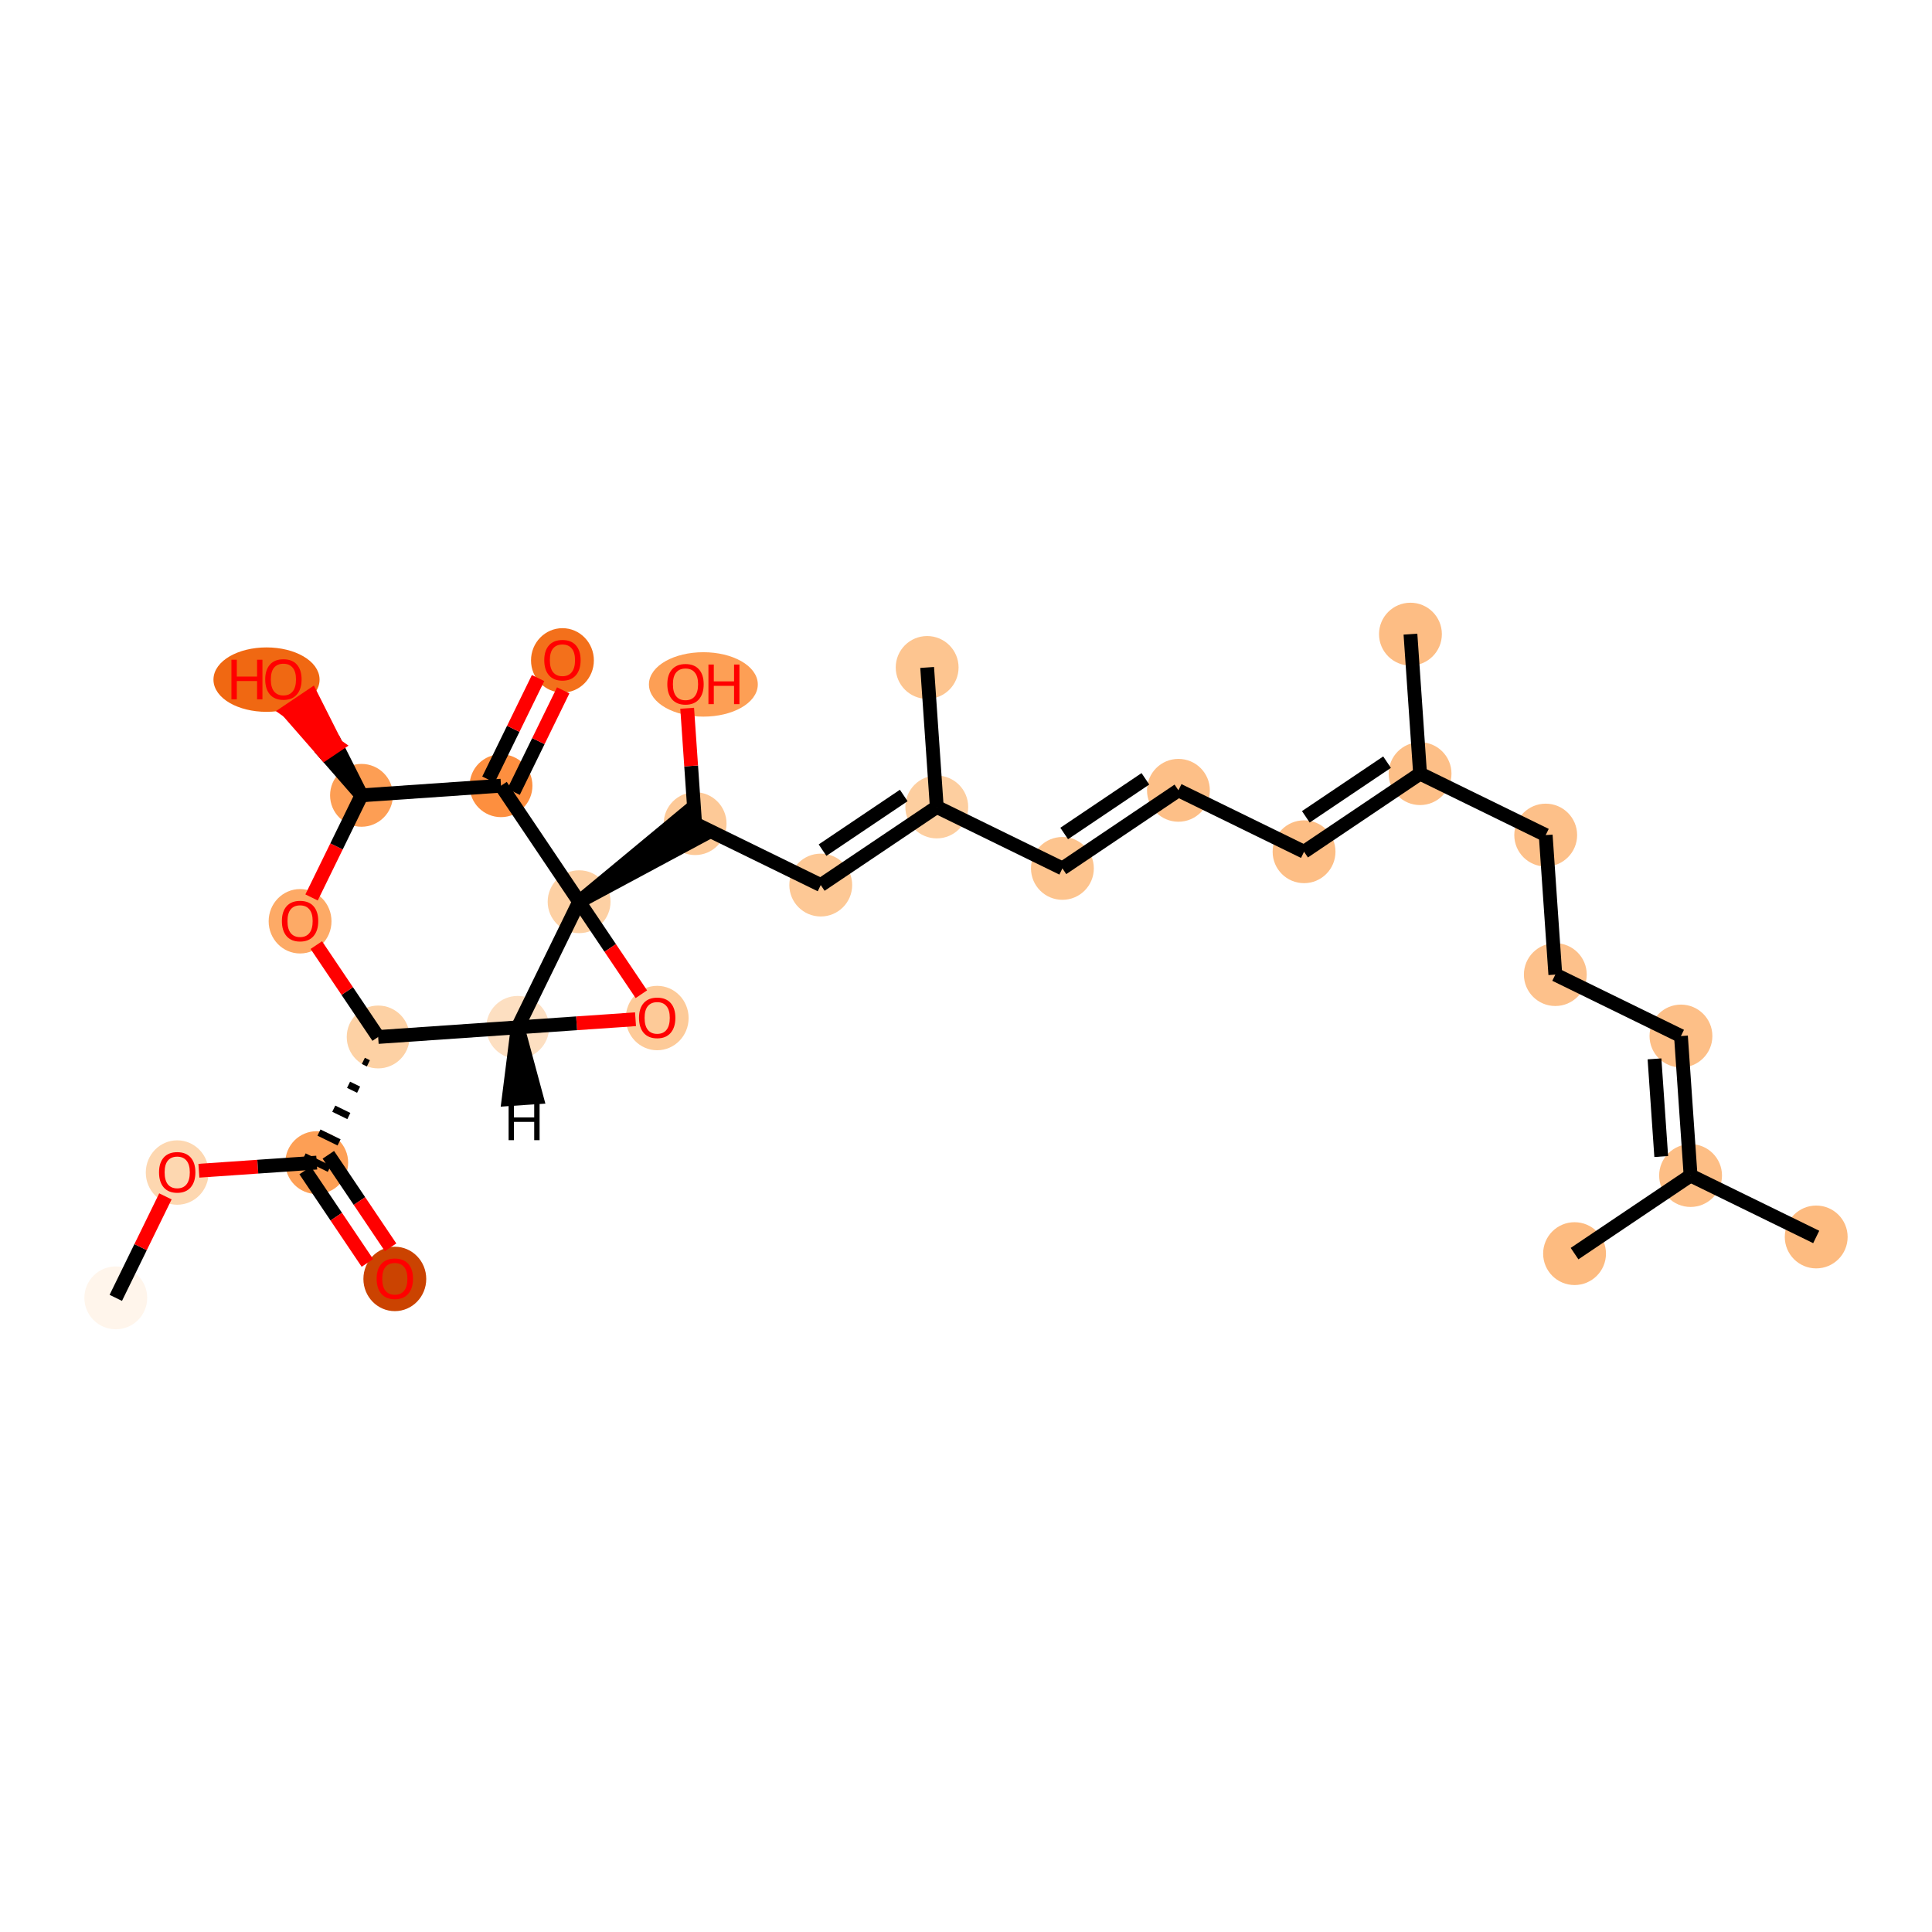 <?xml version='1.0' encoding='iso-8859-1'?>
<svg version='1.1' baseProfile='full'
              xmlns='http://www.w3.org/2000/svg'
                      xmlns:rdkit='http://www.rdkit.org/xml'
                      xmlns:xlink='http://www.w3.org/1999/xlink'
                  xml:space='preserve'
width='280px' height='280px' viewBox='0 0 280 280'>
<!-- END OF HEADER -->
<rect style='opacity:1.0;fill:#FFFFFF;stroke:none' width='280' height='280' x='0' y='0'> </rect>
<ellipse cx='16.781' cy='188.096' rx='4.054' ry='4.054'  style='fill:#FFF5EB;fill-rule:evenodd;stroke:#FFF5EB;stroke-width:1.0px;stroke-linecap:butt;stroke-linejoin:miter;stroke-opacity:1' />
<ellipse cx='25.683' cy='169.933' rx='4.054' ry='4.168'  style='fill:#FDD7B0;fill-rule:evenodd;stroke:#FDD7B0;stroke-width:1.0px;stroke-linecap:butt;stroke-linejoin:miter;stroke-opacity:1' />
<ellipse cx='45.903' cy='168.494' rx='4.054' ry='4.054'  style='fill:#FD9F55;fill-rule:evenodd;stroke:#FD9F55;stroke-width:1.0px;stroke-linecap:butt;stroke-linejoin:miter;stroke-opacity:1' />
<ellipse cx='57.221' cy='185.353' rx='4.054' ry='4.168'  style='fill:#CB4301;fill-rule:evenodd;stroke:#CB4301;stroke-width:1.0px;stroke-linecap:butt;stroke-linejoin:miter;stroke-opacity:1' />
<ellipse cx='54.806' cy='150.286' rx='4.054' ry='4.054'  style='fill:#FDD1A4;fill-rule:evenodd;stroke:#FDD1A4;stroke-width:1.0px;stroke-linecap:butt;stroke-linejoin:miter;stroke-opacity:1' />
<ellipse cx='43.489' cy='133.517' rx='4.054' ry='4.168'  style='fill:#FDAA66;fill-rule:evenodd;stroke:#FDAA66;stroke-width:1.0px;stroke-linecap:butt;stroke-linejoin:miter;stroke-opacity:1' />
<ellipse cx='52.391' cy='115.265' rx='4.054' ry='4.054'  style='fill:#FD9E54;fill-rule:evenodd;stroke:#FD9E54;stroke-width:1.0px;stroke-linecap:butt;stroke-linejoin:miter;stroke-opacity:1' />
<ellipse cx='38.626' cy='98.496' rx='7.189' ry='4.168'  style='fill:#F06812;fill-rule:evenodd;stroke:#F06812;stroke-width:1.0px;stroke-linecap:butt;stroke-linejoin:miter;stroke-opacity:1' />
<ellipse cx='72.611' cy='113.871' rx='4.054' ry='4.054'  style='fill:#FD8F3F;fill-rule:evenodd;stroke:#FD8F3F;stroke-width:1.0px;stroke-linecap:butt;stroke-linejoin:miter;stroke-opacity:1' />
<ellipse cx='81.514' cy='95.707' rx='4.054' ry='4.168'  style='fill:#F3701B;fill-rule:evenodd;stroke:#F3701B;stroke-width:1.0px;stroke-linecap:butt;stroke-linejoin:miter;stroke-opacity:1' />
<ellipse cx='83.928' cy='130.684' rx='4.054' ry='4.054'  style='fill:#FDD0A3;fill-rule:evenodd;stroke:#FDD0A3;stroke-width:1.0px;stroke-linecap:butt;stroke-linejoin:miter;stroke-opacity:1' />
<ellipse cx='100.742' cy='119.367' rx='4.054' ry='4.054'  style='fill:#FDC997;fill-rule:evenodd;stroke:#FDC997;stroke-width:1.0px;stroke-linecap:butt;stroke-linejoin:miter;stroke-opacity:1' />
<ellipse cx='101.938' cy='99.192' rx='7.389' ry='4.168'  style='fill:#FD9F55;fill-rule:evenodd;stroke:#FD9F55;stroke-width:1.0px;stroke-linecap:butt;stroke-linejoin:miter;stroke-opacity:1' />
<ellipse cx='118.95' cy='128.27' rx='4.054' ry='4.054'  style='fill:#FDC895;fill-rule:evenodd;stroke:#FDC895;stroke-width:1.0px;stroke-linecap:butt;stroke-linejoin:miter;stroke-opacity:1' />
<ellipse cx='135.764' cy='116.953' rx='4.054' ry='4.054'  style='fill:#FDCE9F;fill-rule:evenodd;stroke:#FDCE9F;stroke-width:1.0px;stroke-linecap:butt;stroke-linejoin:miter;stroke-opacity:1' />
<ellipse cx='134.37' cy='96.733' rx='4.054' ry='4.054'  style='fill:#FDC590;fill-rule:evenodd;stroke:#FDC590;stroke-width:1.0px;stroke-linecap:butt;stroke-linejoin:miter;stroke-opacity:1' />
<ellipse cx='153.972' cy='125.855' rx='4.054' ry='4.054'  style='fill:#FDC48E;fill-rule:evenodd;stroke:#FDC48E;stroke-width:1.0px;stroke-linecap:butt;stroke-linejoin:miter;stroke-opacity:1' />
<ellipse cx='170.786' cy='114.538' rx='4.054' ry='4.054'  style='fill:#FDBF87;fill-rule:evenodd;stroke:#FDBF87;stroke-width:1.0px;stroke-linecap:butt;stroke-linejoin:miter;stroke-opacity:1' />
<ellipse cx='188.993' cy='123.441' rx='4.054' ry='4.054'  style='fill:#FDBE85;fill-rule:evenodd;stroke:#FDBE85;stroke-width:1.0px;stroke-linecap:butt;stroke-linejoin:miter;stroke-opacity:1' />
<ellipse cx='205.807' cy='112.123' rx='4.054' ry='4.054'  style='fill:#FDBF87;fill-rule:evenodd;stroke:#FDBF87;stroke-width:1.0px;stroke-linecap:butt;stroke-linejoin:miter;stroke-opacity:1' />
<ellipse cx='204.413' cy='91.904' rx='4.054' ry='4.054'  style='fill:#FDBD84;fill-rule:evenodd;stroke:#FDBD84;stroke-width:1.0px;stroke-linecap:butt;stroke-linejoin:miter;stroke-opacity:1' />
<ellipse cx='224.015' cy='121.026' rx='4.054' ry='4.054'  style='fill:#FDC089;fill-rule:evenodd;stroke:#FDC089;stroke-width:1.0px;stroke-linecap:butt;stroke-linejoin:miter;stroke-opacity:1' />
<ellipse cx='225.409' cy='141.246' rx='4.054' ry='4.054'  style='fill:#FDC18B;fill-rule:evenodd;stroke:#FDC18B;stroke-width:1.0px;stroke-linecap:butt;stroke-linejoin:miter;stroke-opacity:1' />
<ellipse cx='243.617' cy='150.148' rx='4.054' ry='4.054'  style='fill:#FDBF87;fill-rule:evenodd;stroke:#FDBF87;stroke-width:1.0px;stroke-linecap:butt;stroke-linejoin:miter;stroke-opacity:1' />
<ellipse cx='245.011' cy='170.368' rx='4.054' ry='4.054'  style='fill:#FDBE85;fill-rule:evenodd;stroke:#FDBE85;stroke-width:1.0px;stroke-linecap:butt;stroke-linejoin:miter;stroke-opacity:1' />
<ellipse cx='263.219' cy='179.271' rx='4.054' ry='4.054'  style='fill:#FDBB80;fill-rule:evenodd;stroke:#FDBB80;stroke-width:1.0px;stroke-linecap:butt;stroke-linejoin:miter;stroke-opacity:1' />
<ellipse cx='228.197' cy='181.685' rx='4.054' ry='4.054'  style='fill:#FDBB80;fill-rule:evenodd;stroke:#FDBB80;stroke-width:1.0px;stroke-linecap:butt;stroke-linejoin:miter;stroke-opacity:1' />
<ellipse cx='95.246' cy='147.543' rx='4.054' ry='4.168'  style='fill:#FDCA98;fill-rule:evenodd;stroke:#FDCA98;stroke-width:1.0px;stroke-linecap:butt;stroke-linejoin:miter;stroke-opacity:1' />
<ellipse cx='75.026' cy='148.892' rx='4.054' ry='4.054'  style='fill:#FDDFC1;fill-rule:evenodd;stroke:#FDDFC1;stroke-width:1.0px;stroke-linecap:butt;stroke-linejoin:miter;stroke-opacity:1' />
<path class='bond-0 atom-0 atom-1' d='M 16.781,188.096 L 20.377,180.742' style='fill:none;fill-rule:evenodd;stroke:#000000;stroke-width:2.0px;stroke-linecap:butt;stroke-linejoin:miter;stroke-opacity:1' />
<path class='bond-0 atom-0 atom-1' d='M 20.377,180.742 L 23.973,173.387' style='fill:none;fill-rule:evenodd;stroke:#FF0000;stroke-width:2.0px;stroke-linecap:butt;stroke-linejoin:miter;stroke-opacity:1' />
<path class='bond-1 atom-1 atom-2' d='M 28.825,169.672 L 37.364,169.083' style='fill:none;fill-rule:evenodd;stroke:#FF0000;stroke-width:2.0px;stroke-linecap:butt;stroke-linejoin:miter;stroke-opacity:1' />
<path class='bond-1 atom-1 atom-2' d='M 37.364,169.083 L 45.903,168.494' style='fill:none;fill-rule:evenodd;stroke:#000000;stroke-width:2.0px;stroke-linecap:butt;stroke-linejoin:miter;stroke-opacity:1' />
<path class='bond-2 atom-2 atom-3' d='M 44.222,169.626 L 48.733,176.329' style='fill:none;fill-rule:evenodd;stroke:#000000;stroke-width:2.0px;stroke-linecap:butt;stroke-linejoin:miter;stroke-opacity:1' />
<path class='bond-2 atom-2 atom-3' d='M 48.733,176.329 L 53.245,183.031' style='fill:none;fill-rule:evenodd;stroke:#FF0000;stroke-width:2.0px;stroke-linecap:butt;stroke-linejoin:miter;stroke-opacity:1' />
<path class='bond-2 atom-2 atom-3' d='M 47.585,167.363 L 52.096,174.065' style='fill:none;fill-rule:evenodd;stroke:#000000;stroke-width:2.0px;stroke-linecap:butt;stroke-linejoin:miter;stroke-opacity:1' />
<path class='bond-2 atom-2 atom-3' d='M 52.096,174.065 L 56.607,180.767' style='fill:none;fill-rule:evenodd;stroke:#FF0000;stroke-width:2.0px;stroke-linecap:butt;stroke-linejoin:miter;stroke-opacity:1' />
<path class='bond-3 atom-4 atom-2' d='M 52.661,153.75 L 53.389,154.106' style='fill:none;fill-rule:evenodd;stroke:#000000;stroke-width:1.0px;stroke-linecap:butt;stroke-linejoin:miter;stroke-opacity:1' />
<path class='bond-3 atom-4 atom-2' d='M 50.517,157.214 L 51.973,157.926' style='fill:none;fill-rule:evenodd;stroke:#000000;stroke-width:1.0px;stroke-linecap:butt;stroke-linejoin:miter;stroke-opacity:1' />
<path class='bond-3 atom-4 atom-2' d='M 48.372,160.677 L 50.557,161.745' style='fill:none;fill-rule:evenodd;stroke:#000000;stroke-width:1.0px;stroke-linecap:butt;stroke-linejoin:miter;stroke-opacity:1' />
<path class='bond-3 atom-4 atom-2' d='M 46.227,164.141 L 49.14,165.565' style='fill:none;fill-rule:evenodd;stroke:#000000;stroke-width:1.0px;stroke-linecap:butt;stroke-linejoin:miter;stroke-opacity:1' />
<path class='bond-3 atom-4 atom-2' d='M 44.082,167.604 L 47.724,169.385' style='fill:none;fill-rule:evenodd;stroke:#000000;stroke-width:1.0px;stroke-linecap:butt;stroke-linejoin:miter;stroke-opacity:1' />
<path class='bond-4 atom-4 atom-5' d='M 54.806,150.286 L 50.325,143.629' style='fill:none;fill-rule:evenodd;stroke:#000000;stroke-width:2.0px;stroke-linecap:butt;stroke-linejoin:miter;stroke-opacity:1' />
<path class='bond-4 atom-4 atom-5' d='M 50.325,143.629 L 45.843,136.971' style='fill:none;fill-rule:evenodd;stroke:#FF0000;stroke-width:2.0px;stroke-linecap:butt;stroke-linejoin:miter;stroke-opacity:1' />
<path class='bond-28 atom-28 atom-4' d='M 75.026,148.892 L 54.806,150.286' style='fill:none;fill-rule:evenodd;stroke:#000000;stroke-width:2.0px;stroke-linecap:butt;stroke-linejoin:miter;stroke-opacity:1' />
<path class='bond-5 atom-5 atom-6' d='M 45.155,130.064 L 48.773,122.664' style='fill:none;fill-rule:evenodd;stroke:#FF0000;stroke-width:2.0px;stroke-linecap:butt;stroke-linejoin:miter;stroke-opacity:1' />
<path class='bond-5 atom-5 atom-6' d='M 48.773,122.664 L 52.391,115.265' style='fill:none;fill-rule:evenodd;stroke:#000000;stroke-width:2.0px;stroke-linecap:butt;stroke-linejoin:miter;stroke-opacity:1' />
<path class='bond-6 atom-6 atom-7' d='M 52.391,115.265 L 48.751,108.041 L 47.069,109.173 Z' style='fill:#000000;fill-rule:evenodd;fill-opacity:1;stroke:#000000;stroke-width:2.0px;stroke-linecap:butt;stroke-linejoin:miter;stroke-opacity:1;' />
<path class='bond-6 atom-6 atom-7' d='M 48.751,108.041 L 41.747,103.081 L 45.11,100.817 Z' style='fill:#FF0000;fill-rule:evenodd;fill-opacity:1;stroke:#FF0000;stroke-width:2.0px;stroke-linecap:butt;stroke-linejoin:miter;stroke-opacity:1;' />
<path class='bond-6 atom-6 atom-7' d='M 48.751,108.041 L 47.069,109.173 L 41.747,103.081 Z' style='fill:#FF0000;fill-rule:evenodd;fill-opacity:1;stroke:#FF0000;stroke-width:2.0px;stroke-linecap:butt;stroke-linejoin:miter;stroke-opacity:1;' />
<path class='bond-7 atom-6 atom-8' d='M 52.391,115.265 L 72.611,113.871' style='fill:none;fill-rule:evenodd;stroke:#000000;stroke-width:2.0px;stroke-linecap:butt;stroke-linejoin:miter;stroke-opacity:1' />
<path class='bond-8 atom-8 atom-9' d='M 74.432,114.761 L 78.028,107.406' style='fill:none;fill-rule:evenodd;stroke:#000000;stroke-width:2.0px;stroke-linecap:butt;stroke-linejoin:miter;stroke-opacity:1' />
<path class='bond-8 atom-8 atom-9' d='M 78.028,107.406 L 81.624,100.051' style='fill:none;fill-rule:evenodd;stroke:#FF0000;stroke-width:2.0px;stroke-linecap:butt;stroke-linejoin:miter;stroke-opacity:1' />
<path class='bond-8 atom-8 atom-9' d='M 70.79,112.98 L 74.386,105.626' style='fill:none;fill-rule:evenodd;stroke:#000000;stroke-width:2.0px;stroke-linecap:butt;stroke-linejoin:miter;stroke-opacity:1' />
<path class='bond-8 atom-8 atom-9' d='M 74.386,105.626 L 77.982,98.271' style='fill:none;fill-rule:evenodd;stroke:#FF0000;stroke-width:2.0px;stroke-linecap:butt;stroke-linejoin:miter;stroke-opacity:1' />
<path class='bond-9 atom-8 atom-10' d='M 72.611,113.871 L 83.928,130.684' style='fill:none;fill-rule:evenodd;stroke:#000000;stroke-width:2.0px;stroke-linecap:butt;stroke-linejoin:miter;stroke-opacity:1' />
<path class='bond-10 atom-10 atom-11' d='M 83.928,130.684 L 101.874,121.049 L 99.61,117.686 Z' style='fill:#000000;fill-rule:evenodd;fill-opacity:1;stroke:#000000;stroke-width:2.0px;stroke-linecap:butt;stroke-linejoin:miter;stroke-opacity:1;' />
<path class='bond-26 atom-10 atom-27' d='M 83.928,130.684 L 88.439,137.387' style='fill:none;fill-rule:evenodd;stroke:#000000;stroke-width:2.0px;stroke-linecap:butt;stroke-linejoin:miter;stroke-opacity:1' />
<path class='bond-26 atom-10 atom-27' d='M 88.439,137.387 L 92.951,144.089' style='fill:none;fill-rule:evenodd;stroke:#FF0000;stroke-width:2.0px;stroke-linecap:butt;stroke-linejoin:miter;stroke-opacity:1' />
<path class='bond-29 atom-28 atom-10' d='M 75.026,148.892 L 83.928,130.684' style='fill:none;fill-rule:evenodd;stroke:#000000;stroke-width:2.0px;stroke-linecap:butt;stroke-linejoin:miter;stroke-opacity:1' />
<path class='bond-11 atom-11 atom-12' d='M 100.742,119.367 L 100.166,111.006' style='fill:none;fill-rule:evenodd;stroke:#000000;stroke-width:2.0px;stroke-linecap:butt;stroke-linejoin:miter;stroke-opacity:1' />
<path class='bond-11 atom-11 atom-12' d='M 100.166,111.006 L 99.589,102.646' style='fill:none;fill-rule:evenodd;stroke:#FF0000;stroke-width:2.0px;stroke-linecap:butt;stroke-linejoin:miter;stroke-opacity:1' />
<path class='bond-12 atom-11 atom-13' d='M 100.742,119.367 L 118.95,128.27' style='fill:none;fill-rule:evenodd;stroke:#000000;stroke-width:2.0px;stroke-linecap:butt;stroke-linejoin:miter;stroke-opacity:1' />
<path class='bond-13 atom-13 atom-14' d='M 118.95,128.27 L 135.764,116.953' style='fill:none;fill-rule:evenodd;stroke:#000000;stroke-width:2.0px;stroke-linecap:butt;stroke-linejoin:miter;stroke-opacity:1' />
<path class='bond-13 atom-13 atom-14' d='M 119.209,123.21 L 130.978,115.287' style='fill:none;fill-rule:evenodd;stroke:#000000;stroke-width:2.0px;stroke-linecap:butt;stroke-linejoin:miter;stroke-opacity:1' />
<path class='bond-14 atom-14 atom-15' d='M 135.764,116.953 L 134.37,96.733' style='fill:none;fill-rule:evenodd;stroke:#000000;stroke-width:2.0px;stroke-linecap:butt;stroke-linejoin:miter;stroke-opacity:1' />
<path class='bond-15 atom-14 atom-16' d='M 135.764,116.953 L 153.972,125.855' style='fill:none;fill-rule:evenodd;stroke:#000000;stroke-width:2.0px;stroke-linecap:butt;stroke-linejoin:miter;stroke-opacity:1' />
<path class='bond-16 atom-16 atom-17' d='M 153.972,125.855 L 170.786,114.538' style='fill:none;fill-rule:evenodd;stroke:#000000;stroke-width:2.0px;stroke-linecap:butt;stroke-linejoin:miter;stroke-opacity:1' />
<path class='bond-16 atom-16 atom-17' d='M 154.23,120.795 L 166,112.873' style='fill:none;fill-rule:evenodd;stroke:#000000;stroke-width:2.0px;stroke-linecap:butt;stroke-linejoin:miter;stroke-opacity:1' />
<path class='bond-17 atom-17 atom-18' d='M 170.786,114.538 L 188.993,123.441' style='fill:none;fill-rule:evenodd;stroke:#000000;stroke-width:2.0px;stroke-linecap:butt;stroke-linejoin:miter;stroke-opacity:1' />
<path class='bond-18 atom-18 atom-19' d='M 188.993,123.441 L 205.807,112.123' style='fill:none;fill-rule:evenodd;stroke:#000000;stroke-width:2.0px;stroke-linecap:butt;stroke-linejoin:miter;stroke-opacity:1' />
<path class='bond-18 atom-18 atom-19' d='M 189.252,118.38 L 201.022,110.458' style='fill:none;fill-rule:evenodd;stroke:#000000;stroke-width:2.0px;stroke-linecap:butt;stroke-linejoin:miter;stroke-opacity:1' />
<path class='bond-19 atom-19 atom-20' d='M 205.807,112.123 L 204.413,91.904' style='fill:none;fill-rule:evenodd;stroke:#000000;stroke-width:2.0px;stroke-linecap:butt;stroke-linejoin:miter;stroke-opacity:1' />
<path class='bond-20 atom-19 atom-21' d='M 205.807,112.123 L 224.015,121.026' style='fill:none;fill-rule:evenodd;stroke:#000000;stroke-width:2.0px;stroke-linecap:butt;stroke-linejoin:miter;stroke-opacity:1' />
<path class='bond-21 atom-21 atom-22' d='M 224.015,121.026 L 225.409,141.246' style='fill:none;fill-rule:evenodd;stroke:#000000;stroke-width:2.0px;stroke-linecap:butt;stroke-linejoin:miter;stroke-opacity:1' />
<path class='bond-22 atom-22 atom-23' d='M 225.409,141.246 L 243.617,150.148' style='fill:none;fill-rule:evenodd;stroke:#000000;stroke-width:2.0px;stroke-linecap:butt;stroke-linejoin:miter;stroke-opacity:1' />
<path class='bond-23 atom-23 atom-24' d='M 243.617,150.148 L 245.011,170.368' style='fill:none;fill-rule:evenodd;stroke:#000000;stroke-width:2.0px;stroke-linecap:butt;stroke-linejoin:miter;stroke-opacity:1' />
<path class='bond-23 atom-23 atom-24' d='M 239.782,153.46 L 240.758,167.614' style='fill:none;fill-rule:evenodd;stroke:#000000;stroke-width:2.0px;stroke-linecap:butt;stroke-linejoin:miter;stroke-opacity:1' />
<path class='bond-24 atom-24 atom-25' d='M 245.011,170.368 L 263.219,179.271' style='fill:none;fill-rule:evenodd;stroke:#000000;stroke-width:2.0px;stroke-linecap:butt;stroke-linejoin:miter;stroke-opacity:1' />
<path class='bond-25 atom-24 atom-26' d='M 245.011,170.368 L 228.197,181.685' style='fill:none;fill-rule:evenodd;stroke:#000000;stroke-width:2.0px;stroke-linecap:butt;stroke-linejoin:miter;stroke-opacity:1' />
<path class='bond-27 atom-27 atom-28' d='M 92.104,147.715 L 83.565,148.304' style='fill:none;fill-rule:evenodd;stroke:#FF0000;stroke-width:2.0px;stroke-linecap:butt;stroke-linejoin:miter;stroke-opacity:1' />
<path class='bond-27 atom-27 atom-28' d='M 83.565,148.304 L 75.026,148.892' style='fill:none;fill-rule:evenodd;stroke:#000000;stroke-width:2.0px;stroke-linecap:butt;stroke-linejoin:miter;stroke-opacity:1' />
<path class='bond-30 atom-28 atom-29' d='M 75.026,148.892 L 73.712,159.304 L 77.756,159.025 Z' style='fill:#000000;fill-rule:evenodd;fill-opacity:1;stroke:#000000;stroke-width:2.0px;stroke-linecap:butt;stroke-linejoin:miter;stroke-opacity:1;' />
<path  class='atom-1' d='M 23.049 169.905
Q 23.049 168.526, 23.73 167.756
Q 24.411 166.986, 25.683 166.986
Q 26.956 166.986, 27.637 167.756
Q 28.318 168.526, 28.318 169.905
Q 28.318 171.299, 27.629 172.094
Q 26.94 172.88, 25.683 172.88
Q 24.419 172.88, 23.73 172.094
Q 23.049 171.307, 23.049 169.905
M 25.683 172.231
Q 26.559 172.231, 27.029 171.648
Q 27.508 171.056, 27.508 169.905
Q 27.508 168.778, 27.029 168.21
Q 26.559 167.635, 25.683 167.635
Q 24.808 167.635, 24.329 168.202
Q 23.859 168.77, 23.859 169.905
Q 23.859 171.064, 24.329 171.648
Q 24.808 172.231, 25.683 172.231
' fill='#FF0000'/>
<path  class='atom-3' d='M 54.586 185.324
Q 54.586 183.946, 55.267 183.176
Q 55.948 182.406, 57.221 182.406
Q 58.493 182.406, 59.174 183.176
Q 59.855 183.946, 59.855 185.324
Q 59.855 186.719, 59.166 187.513
Q 58.477 188.3, 57.221 188.3
Q 55.956 188.3, 55.267 187.513
Q 54.586 186.727, 54.586 185.324
M 57.221 187.651
Q 58.096 187.651, 58.566 187.067
Q 59.045 186.476, 59.045 185.324
Q 59.045 184.198, 58.566 183.63
Q 58.096 183.054, 57.221 183.054
Q 56.345 183.054, 55.867 183.622
Q 55.396 184.189, 55.396 185.324
Q 55.396 186.484, 55.867 187.067
Q 56.345 187.651, 57.221 187.651
' fill='#FF0000'/>
<path  class='atom-5' d='M 40.854 133.489
Q 40.854 132.111, 41.535 131.34
Q 42.216 130.57, 43.489 130.57
Q 44.761 130.57, 45.442 131.34
Q 46.123 132.111, 46.123 133.489
Q 46.123 134.883, 45.434 135.678
Q 44.745 136.464, 43.489 136.464
Q 42.224 136.464, 41.535 135.678
Q 40.854 134.891, 40.854 133.489
M 43.489 135.816
Q 44.364 135.816, 44.834 135.232
Q 45.313 134.64, 45.313 133.489
Q 45.313 132.362, 44.834 131.794
Q 44.364 131.219, 43.489 131.219
Q 42.613 131.219, 42.135 131.786
Q 41.664 132.354, 41.664 133.489
Q 41.664 134.648, 42.135 135.232
Q 42.613 135.816, 43.489 135.816
' fill='#FF0000'/>
<path  class='atom-7' d='M 33.542 95.613
L 34.321 95.613
L 34.321 98.054
L 37.255 98.054
L 37.255 95.613
L 38.034 95.613
L 38.034 101.353
L 37.255 101.353
L 37.255 98.702
L 34.321 98.702
L 34.321 101.353
L 33.542 101.353
L 33.542 95.613
' fill='#FF0000'/>
<path  class='atom-7' d='M 38.439 98.467
Q 38.439 97.089, 39.12 96.319
Q 39.801 95.549, 41.074 95.549
Q 42.347 95.549, 43.028 96.319
Q 43.709 97.089, 43.709 98.467
Q 43.709 99.862, 43.02 100.656
Q 42.331 101.442, 41.074 101.442
Q 39.809 101.442, 39.12 100.656
Q 38.439 99.87, 38.439 98.467
M 41.074 100.794
Q 41.95 100.794, 42.42 100.21
Q 42.898 99.618, 42.898 98.467
Q 42.898 97.34, 42.42 96.773
Q 41.95 96.197, 41.074 96.197
Q 40.198 96.197, 39.72 96.765
Q 39.25 97.332, 39.25 98.467
Q 39.25 99.626, 39.72 100.21
Q 40.198 100.794, 41.074 100.794
' fill='#FF0000'/>
<path  class='atom-9' d='M 78.879 95.679
Q 78.879 94.301, 79.56 93.531
Q 80.241 92.76, 81.514 92.76
Q 82.786 92.76, 83.467 93.531
Q 84.148 94.301, 84.148 95.679
Q 84.148 97.073, 83.459 97.868
Q 82.77 98.654, 81.514 98.654
Q 80.249 98.654, 79.56 97.868
Q 78.879 97.082, 78.879 95.679
M 81.514 98.006
Q 82.389 98.006, 82.859 97.422
Q 83.338 96.83, 83.338 95.679
Q 83.338 94.552, 82.859 93.985
Q 82.389 93.409, 81.514 93.409
Q 80.638 93.409, 80.16 93.977
Q 79.689 94.544, 79.689 95.679
Q 79.689 96.838, 80.16 97.422
Q 80.638 98.006, 81.514 98.006
' fill='#FF0000'/>
<path  class='atom-12' d='M 96.713 99.164
Q 96.713 97.785, 97.394 97.015
Q 98.075 96.245, 99.348 96.245
Q 100.621 96.245, 101.302 97.015
Q 101.983 97.785, 101.983 99.164
Q 101.983 100.558, 101.294 101.353
Q 100.605 102.139, 99.348 102.139
Q 98.083 102.139, 97.394 101.353
Q 96.713 100.566, 96.713 99.164
M 99.348 101.49
Q 100.224 101.49, 100.694 100.907
Q 101.172 100.315, 101.172 99.164
Q 101.172 98.037, 100.694 97.469
Q 100.224 96.894, 99.348 96.894
Q 98.472 96.894, 97.994 97.461
Q 97.524 98.029, 97.524 99.164
Q 97.524 100.323, 97.994 100.907
Q 98.472 101.49, 99.348 101.49
' fill='#FF0000'/>
<path  class='atom-12' d='M 102.672 96.31
L 103.45 96.31
L 103.45 98.75
L 106.385 98.75
L 106.385 96.31
L 107.163 96.31
L 107.163 102.05
L 106.385 102.05
L 106.385 99.399
L 103.45 99.399
L 103.45 102.05
L 102.672 102.05
L 102.672 96.31
' fill='#FF0000'/>
<path  class='atom-27' d='M 92.611 147.515
Q 92.611 146.136, 93.292 145.366
Q 93.973 144.596, 95.246 144.596
Q 96.518 144.596, 97.199 145.366
Q 97.88 146.136, 97.88 147.515
Q 97.88 148.909, 97.191 149.703
Q 96.502 150.49, 95.246 150.49
Q 93.981 150.49, 93.292 149.703
Q 92.611 148.917, 92.611 147.515
M 95.246 149.841
Q 96.121 149.841, 96.591 149.258
Q 97.07 148.666, 97.07 147.515
Q 97.07 146.388, 96.591 145.82
Q 96.121 145.245, 95.246 145.245
Q 94.37 145.245, 93.892 145.812
Q 93.421 146.38, 93.421 147.515
Q 93.421 148.674, 93.892 149.258
Q 94.37 149.841, 95.246 149.841
' fill='#FF0000'/>
<path  class='atom-29' d='M 73.709 159.502
L 74.488 159.502
L 74.488 161.943
L 77.422 161.943
L 77.422 159.502
L 78.201 159.502
L 78.201 165.242
L 77.422 165.242
L 77.422 162.591
L 74.488 162.591
L 74.488 165.242
L 73.709 165.242
L 73.709 159.502
' fill='#000000'/>
</svg>
